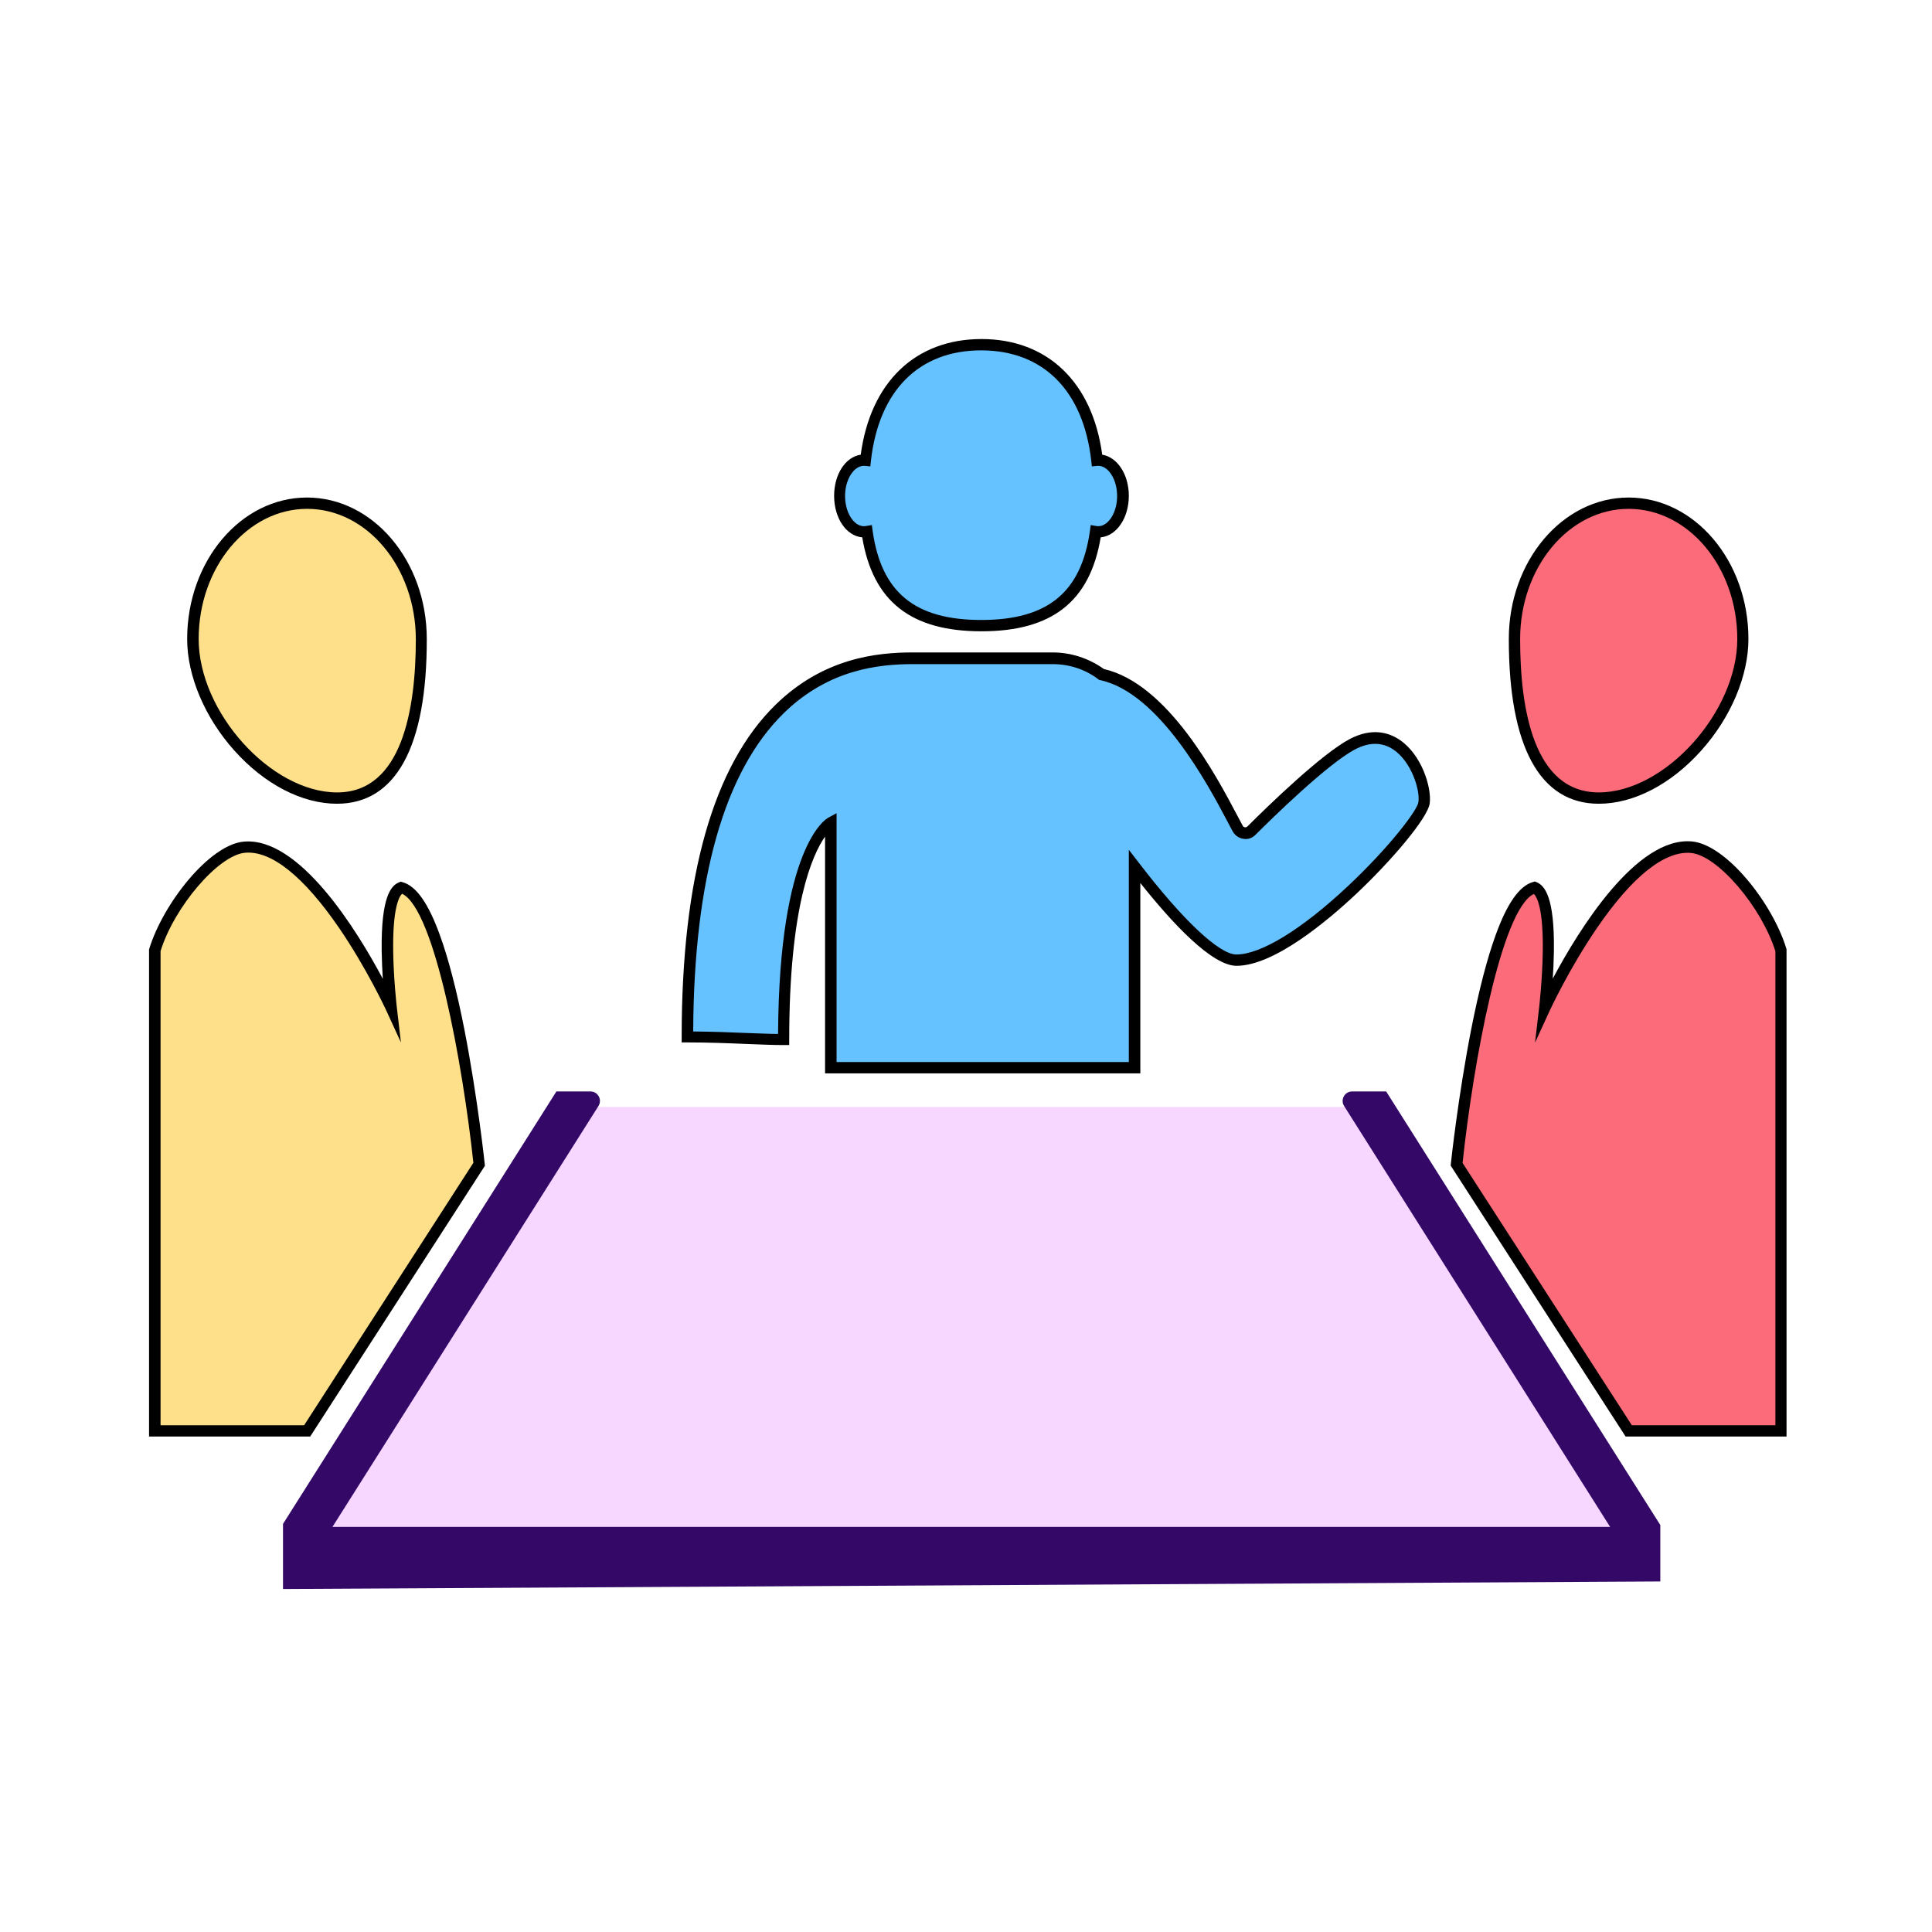 <?xml version="1.0" standalone="no"?><!DOCTYPE svg PUBLIC "-//W3C//DTD SVG 1.1//EN" "http://www.w3.org/Graphics/SVG/1.1/DTD/svg11.dtd"><svg class="icon" width="200px" height="200.00px" viewBox="0 0 1024 1024" version="1.1" xmlns="http://www.w3.org/2000/svg"><path d="M863.2 811H164.7l136.5-224.3h425.6z" fill="#F7D7FF" /><path d="M582.3 243.9c-0.2 0-0.5 0-0.7 0.1-3.9-34.8-23.6-61.2-61.4-61.2s-57.5 26.4-61.4 61.2c-0.2 0-0.5-0.1-0.7-0.1-7.2 0-13 8.5-13 19s5.8 19 13 19c0.5 0 1-0.1 1.5-0.1 4.1 29 18.4 49.9 60.6 49.9s56.5-20.8 60.6-49.9c0.5 0.1 1 0.1 1.5 0.1 7.2 0 13-8.5 13-19s-5.8-19-13-19z" fill="#66C1FF" /><path d="M520.2 334.6c-37.4 0-57.5-15.8-63.2-49.8-8.4-0.7-14.9-10.1-14.9-22 0-11.4 6-20.6 14.1-21.8 5.2-38.5 29-61.3 64-61.3s58.8 22.9 64 61.3c8 1.3 14.1 10.4 14.1 21.8 0 11.8-6.5 21.2-14.9 22-5.7 34-25.8 49.8-63.2 49.8z m-58.1-56.3l0.4 3c4.6 32.7 22.4 47.3 57.6 47.3s53-14.6 57.6-47.3l0.4-3 3 0.5c0.4 0.1 0.7 0.1 1 0.1 5.4 0 10-7.3 10-16s-4.6-16-10-16h-0.2l-3.2 0.3-0.3-2.9c-4.2-37.2-25.4-58.6-58.4-58.6-32.9 0-54.2 21.3-58.4 58.6l-0.3 2.9-3.2-0.3h-0.2c-5.4 0-10 7.3-10 16s4.6 16 10 16c0.3 0 0.6 0 1-0.1l3.2-0.5z"  /><path d="M716.8 394.4c-14.5 7.6-42.8 35.1-53.5 45.8-2.1 2.1-5.7 1.6-7.2-0.9-6.7-11.6-35.3-73.9-72.3-81.7-7.3-5.4-16.3-8.6-26-8.6h-74c-29 0-119.5 4.7-119.5 200.7 19.7 0 38.3 1.3 51 1.3 0-101.7 25-115 25-115v130h161V459.2c14 18.3 40.1 49.7 54 49.7 32.5 0 98-71.5 99.5-83.5s-11.9-44.7-38-31z" fill="#66C1FF" /><path d="M604.3 568.9h-167V443.4c-6.8 9.7-19 36.9-19 107.5v3h-3c-5.7 0-12.4-0.3-20.2-0.6-9.4-0.4-20-0.8-30.8-0.8h-3v-3c0-84.5 16.7-143.7 49.8-176 25.4-24.8 53.7-27.7 72.7-27.7h74c9.9 0 19.3 3.1 27.3 8.8 33.7 7.7 59.4 56.3 70.4 77.1 1.4 2.6 2.5 4.6 3.2 6 0.3 0.6 0.9 0.7 1.1 0.8 0.3 0 0.8 0 1.3-0.4 11.4-11.4 39.5-38.6 54.3-46.4l1.4 2.7-1.4-2.7c12.2-6.4 21.2-3.2 26.7 0.6 11.3 7.8 16.7 24.7 15.7 33.4-1 8-21 31.2-39 48.1-15.1 14.2-43.5 38.1-63.4 38.1-13 0-34-22.5-51-43.9v100.9z m-161-6h155V450.4l5.4 7c23.3 30.4 42.6 48.5 51.6 48.5 13 0 34.7-13.3 59.3-36.4 21.9-20.6 36.7-40.1 37.2-44.4 0.9-6.8-3.9-21.4-13.1-27.7-6-4.1-12.9-4.2-20.5-0.2-14.5 7.6-44.1 36.6-52.8 45.3-1.7 1.7-4 2.5-6.3 2.1-2.3-0.3-4.4-1.7-5.6-3.7-0.8-1.4-1.9-3.5-3.3-6.2-9.8-18.5-35.8-67.5-67-74.2l-0.6-0.1-0.5-0.4c-7-5.3-15.4-8-24.2-8h-74c-18 0-44.7 2.7-68.5 26-31.4 30.7-47.6 87.5-48 168.7 9.9 0.1 19.5 0.4 28.1 0.8 6.4 0.2 12 0.5 16.9 0.5 0.5-99.6 25.5-114.1 26.6-114.6l4.4-2.4v131.9z"  /><path d="M223.3 338.7c0 39.8-8 84.3-44.7 84.3-37.3 0-76.4-44.6-76.4-84.3s27.1-72 60.5-72 60.6 32.2 60.6 72z" fill="#FFE08A" /><path d="M178.6 426c-18.5 0-38.4-10.3-54.4-28.2-15.6-17.4-25-39.5-25-59.1 0-41.4 28.5-75 63.5-75s63.5 33.6 63.5 75c0.1 57.1-16.4 87.3-47.6 87.3z m-15.8-156.3c-31.7 0-57.5 31-57.5 69 0 38.8 38.4 81.3 73.4 81.3 34.4 0 41.7-44.2 41.7-81.3-0.1-38-25.9-69-57.6-69z"  /><path d="M129.3 449c-16 1.6-40 30.7-47.3 54.7v254.7h80.8L254 617s-14.7-139.3-41.3-146.7c-12.3 5.3-5.4 63.7-5.4 63.7s-41-88.6-78-85z" fill="#FFE08A" /><path d="M164.4 761.4H79V503.3l0.1-0.4c7.4-24.1 31.8-55 49.9-56.8 29.6-2.9 60.4 47.3 73.9 72.7-0.3-4.4-0.5-9.4-0.6-14.5-0.4-29.1 5-34.9 9.1-36.6l1-0.4 1 0.3c7.2 2 13.6 11.1 19.7 27.9 4.6 12.6 9 29.6 13.1 50.5 6.9 35.5 10.7 70.5 10.7 70.8l0.1 1.1-92.6 143.5z m-79.4-6h76.2l89.7-139.1c-5.6-52-20.5-134.4-37.8-142.6-1.7 1.7-5 7.9-4.7 30.4 0.2 14.9 1.9 29.4 1.9 29.6l2.2 18.8-7.9-17.2c-0.1-0.2-10.3-22.2-24.9-43.5-18.8-27.4-36.1-41.2-50-39.8-14 1.4-37.3 28.6-44.6 52.1v251.3z"  /><path d="M802.7 338.7c0 39.8 8 84.3 44.7 84.3 37.3 0 76.4-44.6 76.4-84.3s-27.1-72-60.5-72c-33.5 0-60.6 32.2-60.6 72z" fill="#FC6B79" /><path d="M847.4 426c-31.2 0-47.7-30.2-47.7-87.3 0-41.4 28.5-75 63.5-75s63.5 33.6 63.5 75c0 19.5-9.3 41.6-25 59.1-16 17.9-35.8 28.2-54.3 28.2z m15.8-156.3c-31.7 0-57.5 31-57.5 69 0 37.1 7.2 81.3 41.7 81.3 35 0 73.4-42.6 73.4-81.3 0-38-25.8-69-57.6-69z"  /><path d="M896.7 449c16 1.6 40 30.7 47.3 54.7v254.7h-80.8L772 617s14.7-139.3 41.3-146.7c12.3 5.3 5.4 63.7 5.4 63.7s41-88.6 78-85z" fill="#FC6B79" /><path d="M947 761.4h-85.4l-92.7-143.6 0.1-1.1c0-0.3 3.8-35.4 10.7-70.8 4.1-20.9 8.5-37.9 13.1-50.5 6.1-16.8 12.6-25.9 19.7-27.9l1-0.3 1 0.4c4.1 1.8 9.5 7.5 9.1 36.6-0.1 5.1-0.3 10.1-0.6 14.5 13.5-25.4 44.3-75.6 73.9-72.7 18.1 1.8 42.6 32.7 49.9 56.8l0.1 0.4v258.2z m-82.1-6H941V504.2c-7.4-23.6-30.6-50.7-44.6-52.1-13.9-1.4-31.3 12.4-50 39.8-14.6 21.3-24.8 43.3-24.9 43.5l-7.9 17.2 2.2-18.8c0-0.1 1.7-14.6 1.9-29.6 0.3-22.5-3-28.7-4.7-30.4-17.4 8.2-32.3 90.6-37.8 142.6l89.7 139z"  /><path d="M880.1 838.2l-730.1 4v-34.5l144.9-229.2H313c3.9 0 6.3 4.3 4.2 7.7l-141 223.1h677.2l-141-223.1c-2.1-3.3 0.3-7.7 4.2-7.7h18.1L880 808.3v29.9z" fill="#330867" /></svg>